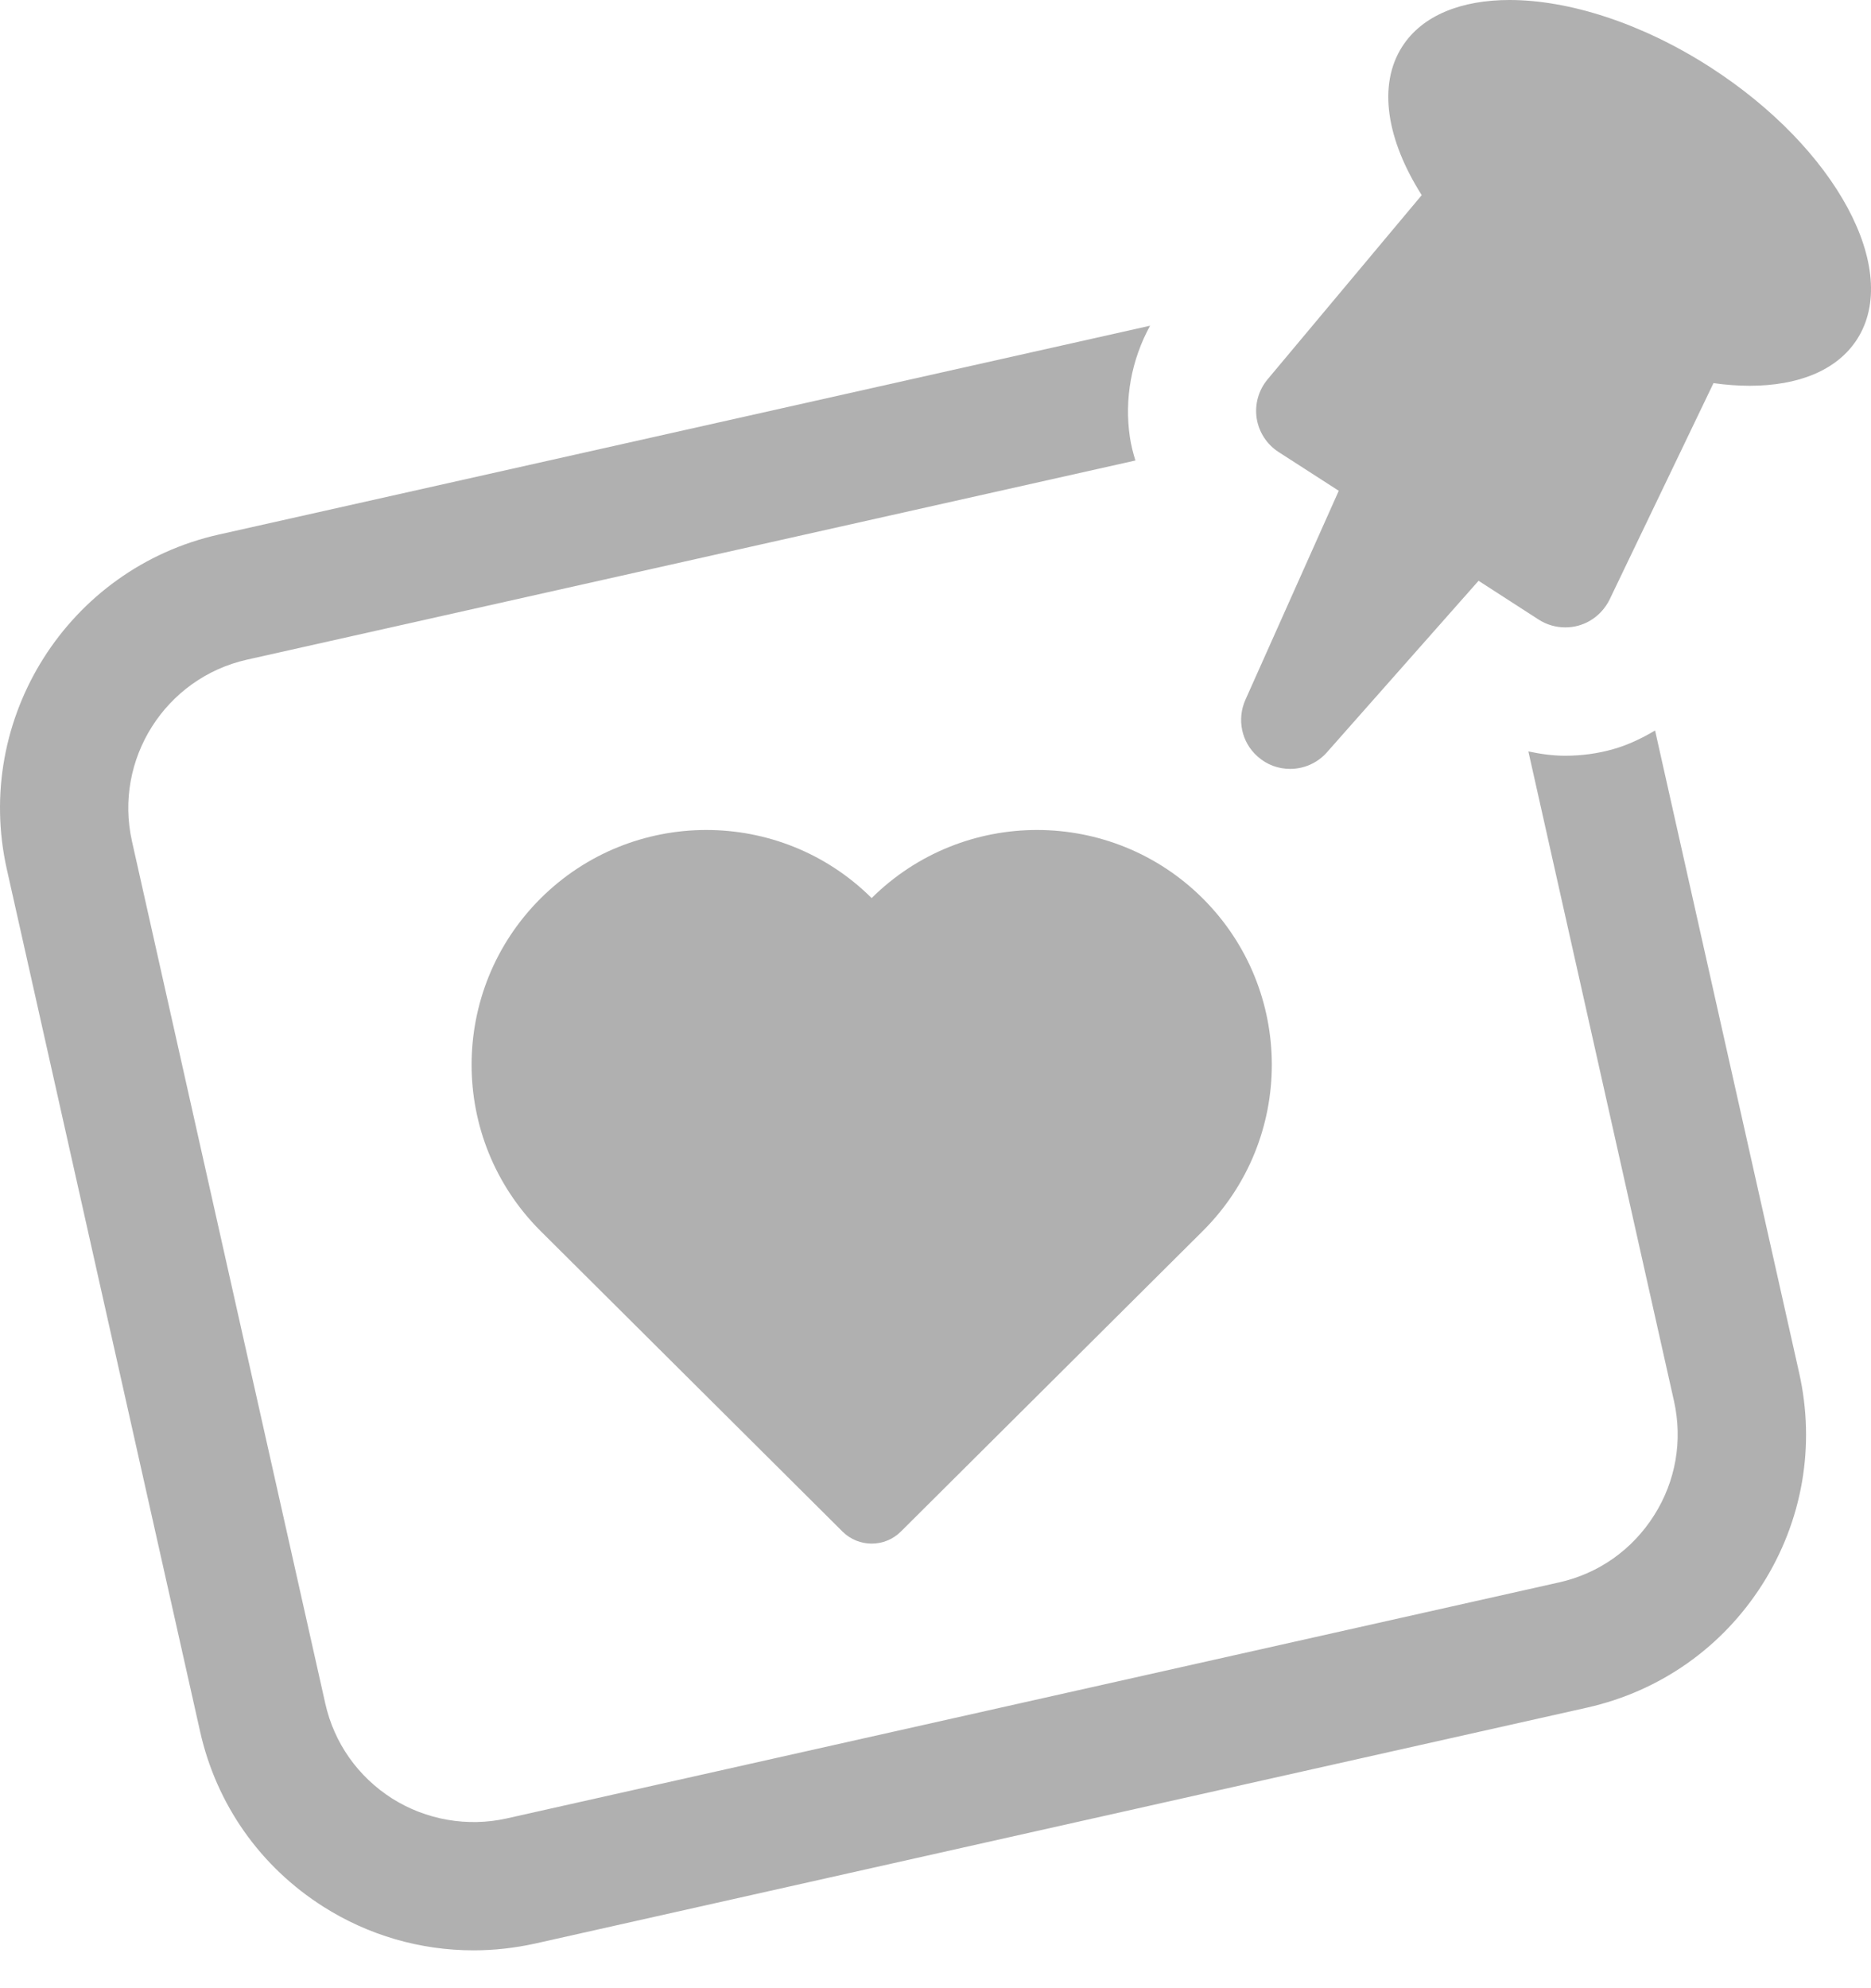 <svg width="32" height="34" viewBox="0 0 32 34" fill="none" xmlns="http://www.w3.org/2000/svg">
<path d="M14.908 15.358C13.34 13.801 10.805 13.806 9.241 15.369C7.674 16.938 7.674 19.479 9.241 21.047C9.318 21.124 13.039 24.828 14.409 26.191C14.685 26.466 15.132 26.466 15.408 26.191C16.779 24.828 20.499 21.125 20.576 21.047C22.144 19.48 22.144 16.938 20.576 15.369C19.012 13.806 16.478 13.801 14.908 15.358Z" fill="#3A3A3A" fill-opacity="0.4"/>
<path d="M28.307 12.492C28.083 12.625 27.847 12.739 27.593 12.811C27.326 12.887 27.048 12.924 26.77 12.924C26.556 12.924 26.346 12.894 26.14 12.85L28.63 23.957C28.782 24.634 28.661 25.331 28.289 25.916C27.916 26.504 27.339 26.911 26.663 27.061L8.666 31.097C7.997 31.247 7.285 31.122 6.707 30.756C6.121 30.383 5.714 29.806 5.563 29.13L2.257 14.386C1.944 12.987 2.826 11.595 4.224 11.281L19.419 7.875C19.379 7.745 19.345 7.614 19.325 7.478C19.226 6.816 19.354 6.148 19.67 5.57L3.744 9.141C1.166 9.718 -0.462 12.287 0.117 14.866L3.422 29.609C3.702 30.859 4.452 31.923 5.533 32.608C6.302 33.096 7.189 33.353 8.1 33.353C8.451 33.353 8.804 33.313 9.147 33.238L27.144 29.202C28.393 28.921 29.458 28.172 30.144 27.091C30.828 26.011 31.052 24.726 30.771 23.477L28.307 12.492Z" fill="#3A3A3A" fill-opacity="0.4"/>
<path d="M29.255 1.152C28.074 0.391 26.827 0 25.818 0C24.994 0 24.327 0.261 23.984 0.794C23.558 1.455 23.718 2.395 24.316 3.337L21.679 6.488C21.525 6.673 21.457 6.914 21.493 7.153C21.53 7.389 21.666 7.6 21.868 7.73L22.897 8.393L21.3 11.968C21.155 12.294 21.227 12.689 21.51 12.938C21.669 13.08 21.866 13.149 22.065 13.149C22.296 13.149 22.529 13.053 22.694 12.866L25.288 9.932L26.318 10.597C26.454 10.684 26.611 10.729 26.771 10.729C26.847 10.729 26.924 10.719 26.999 10.698C27.23 10.633 27.421 10.47 27.528 10.255L29.306 6.552C29.52 6.582 29.727 6.597 29.927 6.597C30.751 6.597 31.417 6.337 31.761 5.803C32.524 4.618 31.402 2.536 29.255 1.152Z" fill="#3A3A3A" fill-opacity="0.4"/>
</svg>
